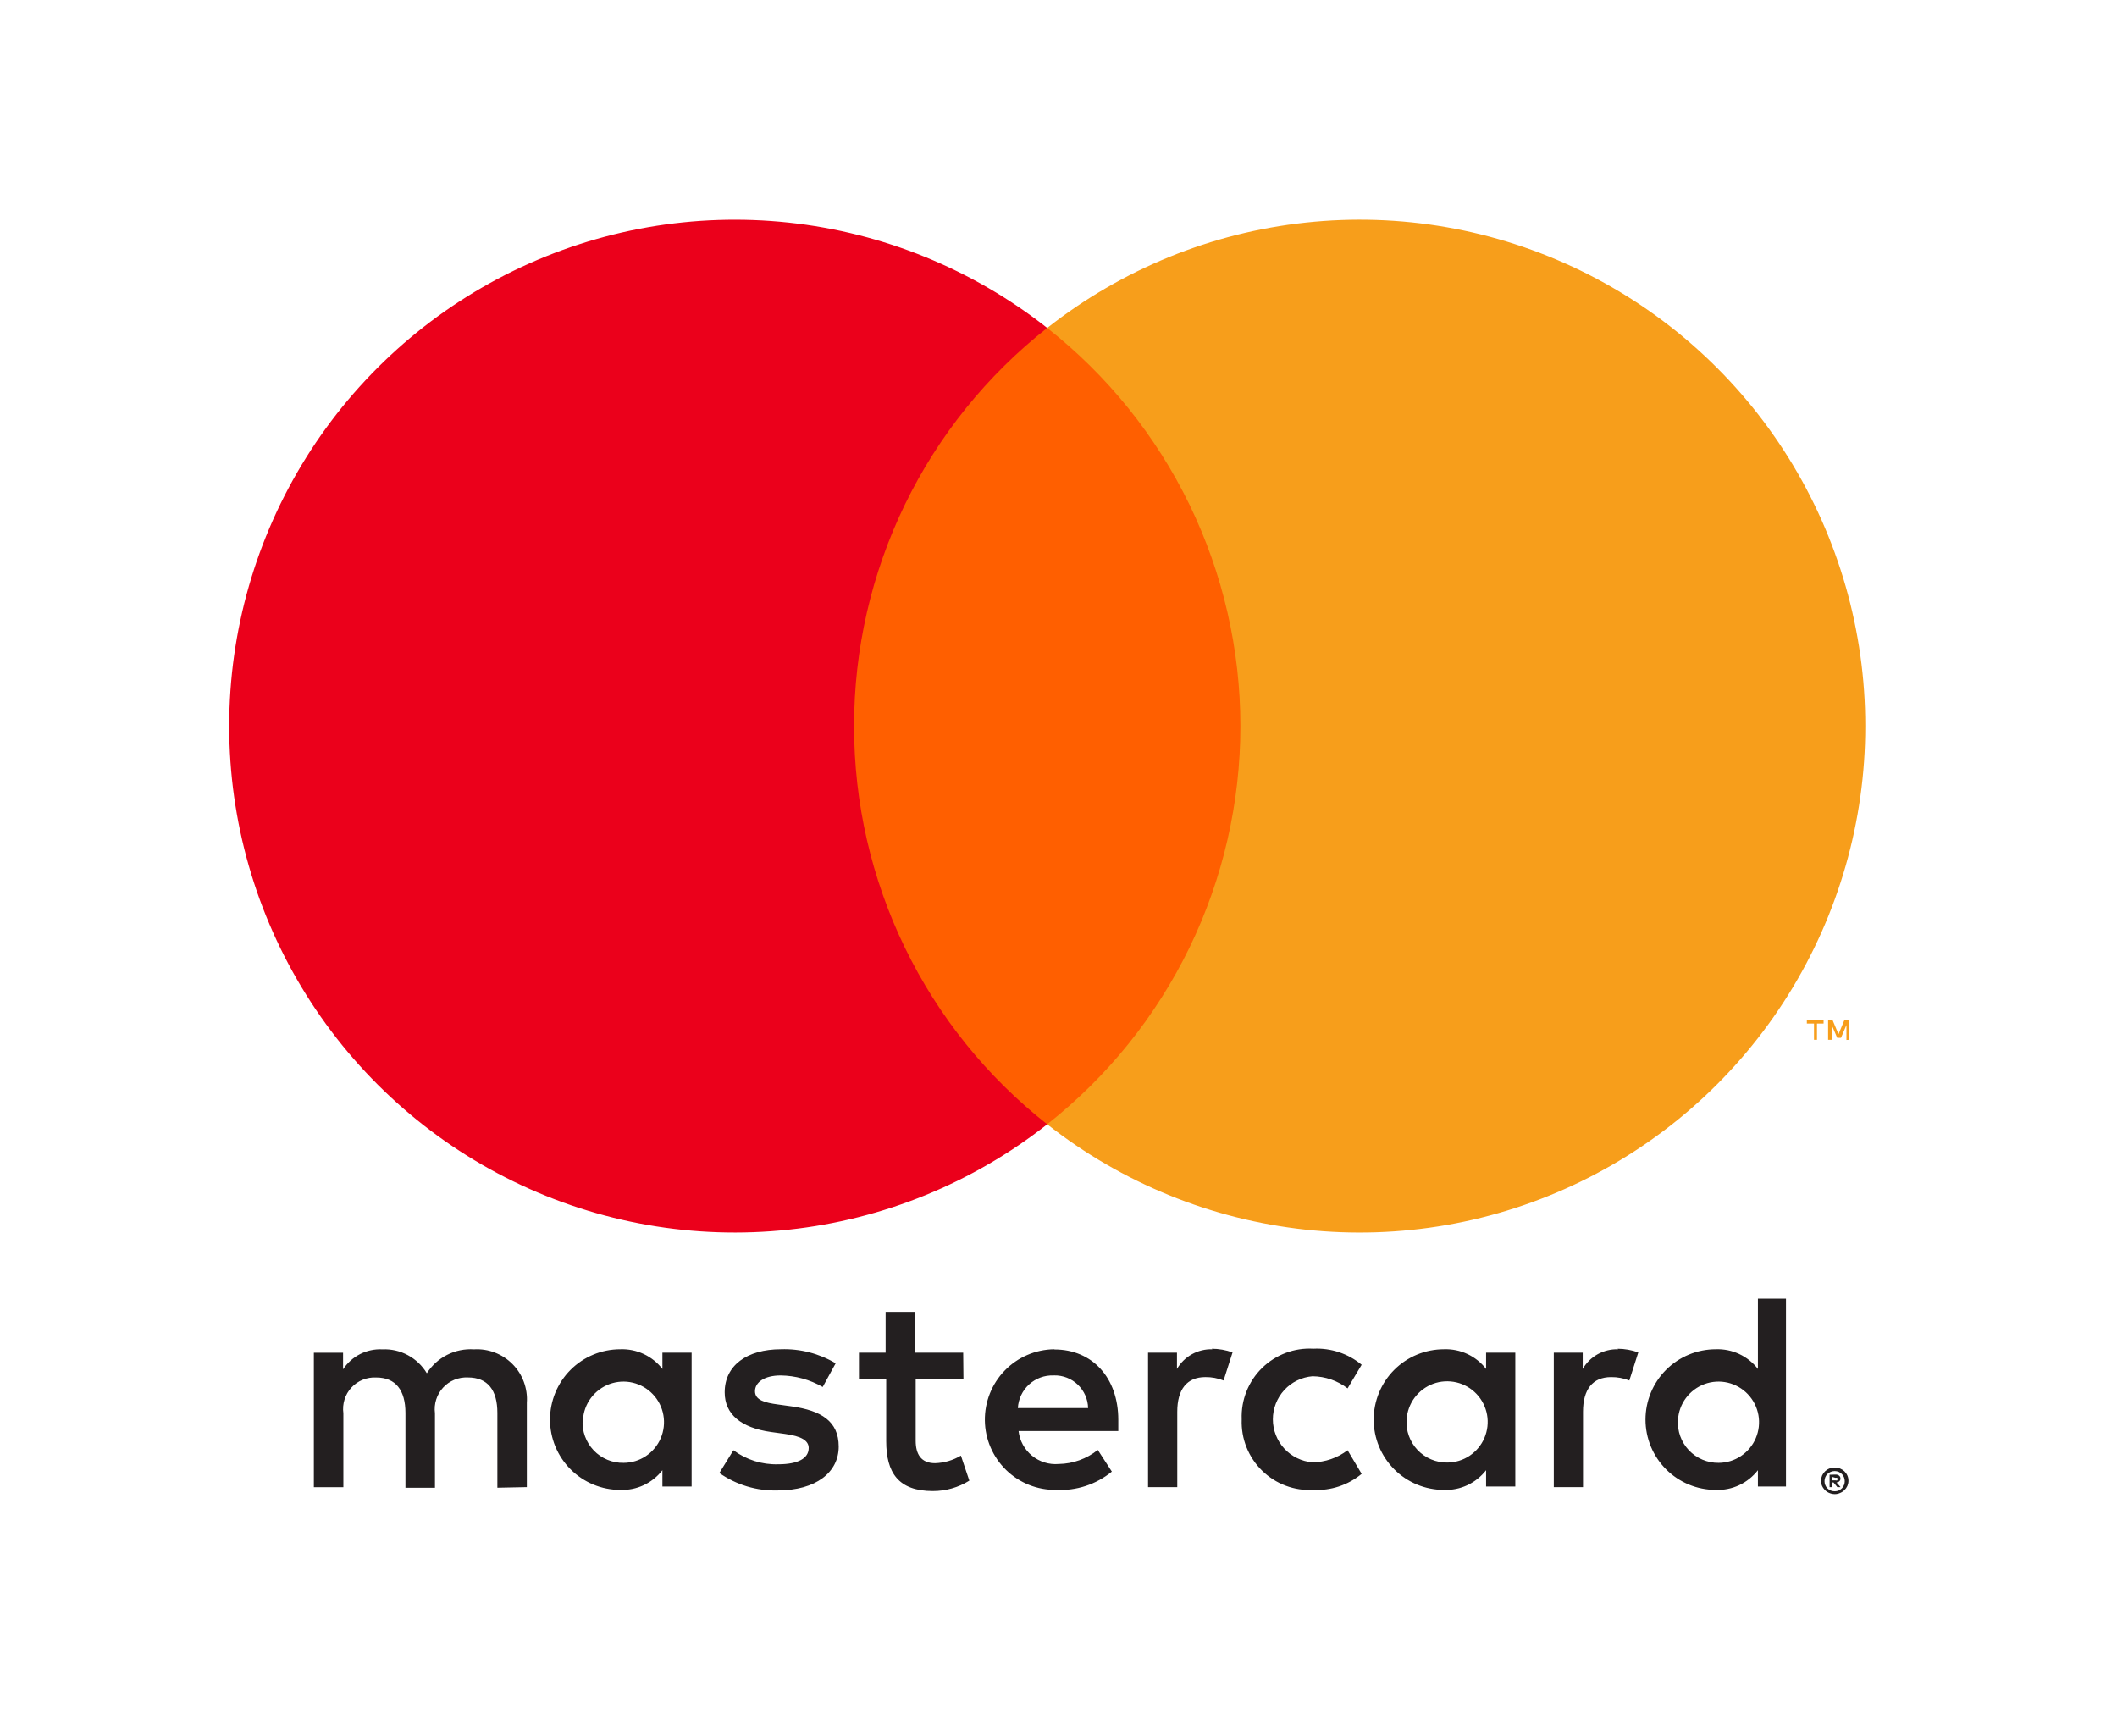 <svg fill="none" height="41" viewBox="0 0 50 41" width="50" xmlns="http://www.w3.org/2000/svg"><path d="m12.443 35.122v-1.993c.012-.168-.013-.336-.071-.493-.058-.158-.15-.301-.268-.42-.118-.119-.26-.212-.417-.272-.157-.06-.324-.086-.492-.076-.219-.014-.438.03-.634.13-.196.099-.362.25-.48.435-.108-.18-.262-.327-.447-.427s-.392-.147-.602-.138c-.182-.009-.364.029-.527.112-.163.083-.301.207-.402.36v-.392h-.69v3.176h.697v-1.747c-.015-.109-.005-.219.027-.324s.088-.201.162-.281c.074-.081.165-.144.267-.185.101-.041.211-.06.32-.054.458 0 .69.299.69.837v1.767h.697v-1.761c-.014-.108-.004-.219.029-.323.033-.104.088-.2.163-.281.074-.081.165-.144.266-.185s.21-.06.319-.055c.471 0 .697.299.697.837v1.767zm10.306-3.176h-1.135v-.963h-.697v.963h-.63v.631h.644v1.462c0 .738.285 1.176 1.101 1.176.305.001.604-.084.862-.246l-.199-.591c-.185.111-.395.172-.61.179-.332 0-.458-.213-.458-.531v-1.448h1.128zm5.885-.08c-.168-.005-.335.036-.482.117-.147.082-.27.202-.354.348v-.385h-.683v3.176h.69v-1.781c0-.525.226-.817.663-.817.148-.002.294.025.431.08l.212-.664c-.158-.056-.324-.086-.491-.086zm-8.897.332c-.391-.233-.84-.348-1.294-.332-.803 0-1.327.385-1.327 1.017 0 .518.385.837 1.095.937l.332.046c.378.053.557.153.557.332 0 .246-.252.385-.723.385-.379.011-.75-.106-1.055-.332l-.332.538c.402.281.883.425 1.373.412.915 0 1.446-.432 1.446-1.036s-.418-.851-1.108-.95l-.332-.046c-.298-.04-.537-.1-.537-.312s.226-.372.604-.372c.349.004.692.098.995.272zm18.48-.332c-.168-.005-.335.036-.482.117-.147.082-.269.202-.354.348v-.385h-.683v3.176h.69v-1.781c0-.525.226-.817.663-.817.147-.002.294.025.431.08l.212-.664c-.158-.056-.324-.086-.491-.086zm-8.89 1.661c-.008.223.03.446.113.653.083.207.207.395.367.552.159.156.349.278.558.356.209.079.432.113.654.1.414.021.821-.114 1.141-.379l-.332-.558c-.238.182-.529.282-.829.286-.255-.021-.493-.137-.666-.325-.173-.188-.27-.435-.27-.691 0-.256.096-.503.27-.692.173-.188.411-.304.666-.325.3.003.591.103.829.286l.332-.558c-.32-.265-.727-.4-1.141-.379-.223-.013-.446.021-.654.1-.209.079-.399.2-.558.356-.159.156-.284.344-.367.552-.083.207-.121.43-.113.653zm6.462 0v-1.581h-.69v.385c-.117-.151-.269-.272-.442-.353-.173-.081-.363-.119-.554-.112-.44 0-.862.175-1.173.486-.311.311-.486.734-.486 1.175 0 .441.175.863.486 1.175.311.311.733.486 1.173.486.191.007.381-.031.554-.112.173-.081.324-.202.442-.353v.385h.69zm-2.567 0c.011-.187.076-.366.188-.517.112-.15.265-.265.44-.329s.366-.075.548-.033c.182.043.347.138.476.274s.215.307.248.491.011.374-.062.546c-.073.172-.196.319-.351.423-.156.104-.338.159-.525.16-.131.002-.262-.024-.383-.075s-.23-.127-.321-.222c-.09-.096-.16-.209-.204-.332-.045-.124-.063-.255-.054-.387zm-8.326-1.661c-.44.006-.859.187-1.166.503-.307.316-.475.741-.469 1.181.006.441.187.861.502 1.168.315.307.74.476 1.18.47.477.025.947-.129 1.317-.432l-.332-.512c-.262.21-.586.327-.922.332-.228.02-.455-.051-.632-.196-.177-.145-.291-.354-.317-.582h2.355c0-.086 0-.173 0-.266 0-.997-.617-1.661-1.506-1.661zm0 .618c.103-.002.206.016.302.054.096.037.184.094.259.165.074.072.134.157.176.252s.064.197.066.3h-1.659c.012-.213.107-.413.264-.557.158-.144.365-.221.578-.213zm17.286 1.05v-2.864h-.663v1.661c-.117-.151-.269-.272-.442-.353-.173-.081-.363-.119-.554-.112-.44 0-.862.175-1.173.486-.311.311-.486.734-.486 1.175 0 .441.175.863.486 1.175.311.311.733.486 1.173.486.191.007.381-.031.554-.112s.324-.202.442-.353v.385h.663zm1.151 1.126c.043-.001.086.007.126.023.038.016.073.038.103.066.029.029.053.062.07.1.017.039.025.081.025.123s-.009.084-.025.123c-.017.037-.041.071-.07.1-.03.028-.065.051-.103.066-.04.018-.083.027-.126.027-.063-.001-.124-.019-.177-.053-.053-.034-.095-.083-.121-.14-.017-.039-.025-.081-.025-.123s.009-.084.025-.123c.017-.037.041-.071.07-.1.03-.028.065-.051.103-.066.043-.017.089-.025.136-.023zm0 .561c.033 0.0.066-.006.096-.02.029-.013.054-.031.076-.053.042-.045.065-.105.065-.166s-.023-.121-.065-.166c-.022-.022-.048-.041-.076-.053-.03-.013-.063-.02-.096-.02-.033 0-.066.007-.096.02-.03.012-.057.03-.08.053-.042.045-.065.105-.065.166s.023.121.065.166c.023.023.05.041.08.053.034.015.07.021.106.02zm.02-.395c.031-.002.061.008.086.027.01.008.018.019.023.031.005.012.007.025.006.038.001.011-.001.022-.005.032s-.01.02-.018.028c-.019.018-.044.028-.07.03l.096.11h-.076l-.09-.11h-.03v.11h-.063v-.292zm-.073.057v.08h.073c.013.004.027.004.04 0 .002-.005.004-.01.004-.015s-.001-.01-.004-.015c.002-.005.004-.01.004-.015s-.001-.01-.004-.015c-.013-.004-.027-.004-.04 0zm-3.649-1.349c.011-.187.076-.367.188-.517.112-.15.265-.264.44-.329.176-.064.366-.076.548-.033.182.043.347.138.476.274.129.136.215.306.248.491.033.184.011.374-.062.546-.073.172-.196.319-.351.423-.156.104-.338.159-.525.16-.131.002-.262-.024-.383-.075s-.23-.127-.321-.222c-.09-.096-.16-.209-.204-.332-.045-.124-.063-.255-.054-.387zm-23.296 0v-1.588h-.69v.385c-.117-.151-.269-.272-.442-.353-.173-.081-.363-.119-.554-.112-.44 0-.862.175-1.173.486-.311.311-.486.734-.486 1.175 0 .441.175.863.486 1.175.311.311.733.486 1.173.486.191.007.381-.031.554-.112s.324-.202.442-.353v.385h.69zm-2.567 0c.011-.187.076-.367.188-.517.112-.15.265-.264.44-.329.176-.064.366-.076.548-.033.182.043.347.138.476.274.129.136.215.306.248.491.033.184.011.374-.062.546-.073.172-.196.319-.351.423s-.338.159-.525.16c-.132.003-.263-.022-.385-.073-.122-.051-.232-.126-.323-.222s-.161-.209-.206-.333-.064-.256-.055-.388z" fill="#231f20"/><path d="m29.957 7.745h-10.449v18.806h10.449z" fill="#ff5f00"/><path d="m20.172 17.15c-.002-1.811.408-3.599 1.198-5.229.79-1.629 1.94-3.057 3.363-4.176-1.762-1.387-3.877-2.249-6.105-2.488-2.228-.239-4.478.154-6.493 1.135-2.015.981-3.714 2.51-4.903 4.412-1.189 1.902-1.819 4.101-1.819 6.345s.63 4.443 1.819 6.345c1.189 1.902 2.888 3.431 4.903 4.412 2.015.981 4.265 1.374 6.493 1.135 2.228-.239 4.343-1.101 6.105-2.488-1.422-1.118-2.572-2.545-3.362-4.174s-1.2-3.416-1.199-5.227z" fill="#eb001b"/><g fill="#f79e1b"><path d="m44.055 17.15c0 2.244-.631 4.443-1.819 6.345-1.189 1.902-2.888 3.431-4.904 4.412-2.016.981-4.266 1.374-6.494 1.134s-4.344-1.102-6.105-2.489c1.422-1.119 2.571-2.547 3.362-4.176.79-1.629 1.201-3.416 1.201-5.227s-.411-3.598-1.201-5.227-1.94-3.057-3.362-4.176c1.762-1.387 3.877-2.25 6.105-2.489 2.228-.24 4.478.153 6.494 1.134 2.015.981 3.715 2.509 4.904 4.412 1.189 1.902 1.819 4.101 1.819 6.345z"/><path d="m42.914 24.558v-.385h.156v-.08h-.395v.08h.169v.385zm.766 0v-.465h-.119l-.139.332-.139-.332h-.106v.465h.086v-.349l.129.302h.089l.129-.302v.352z"/></g></svg>